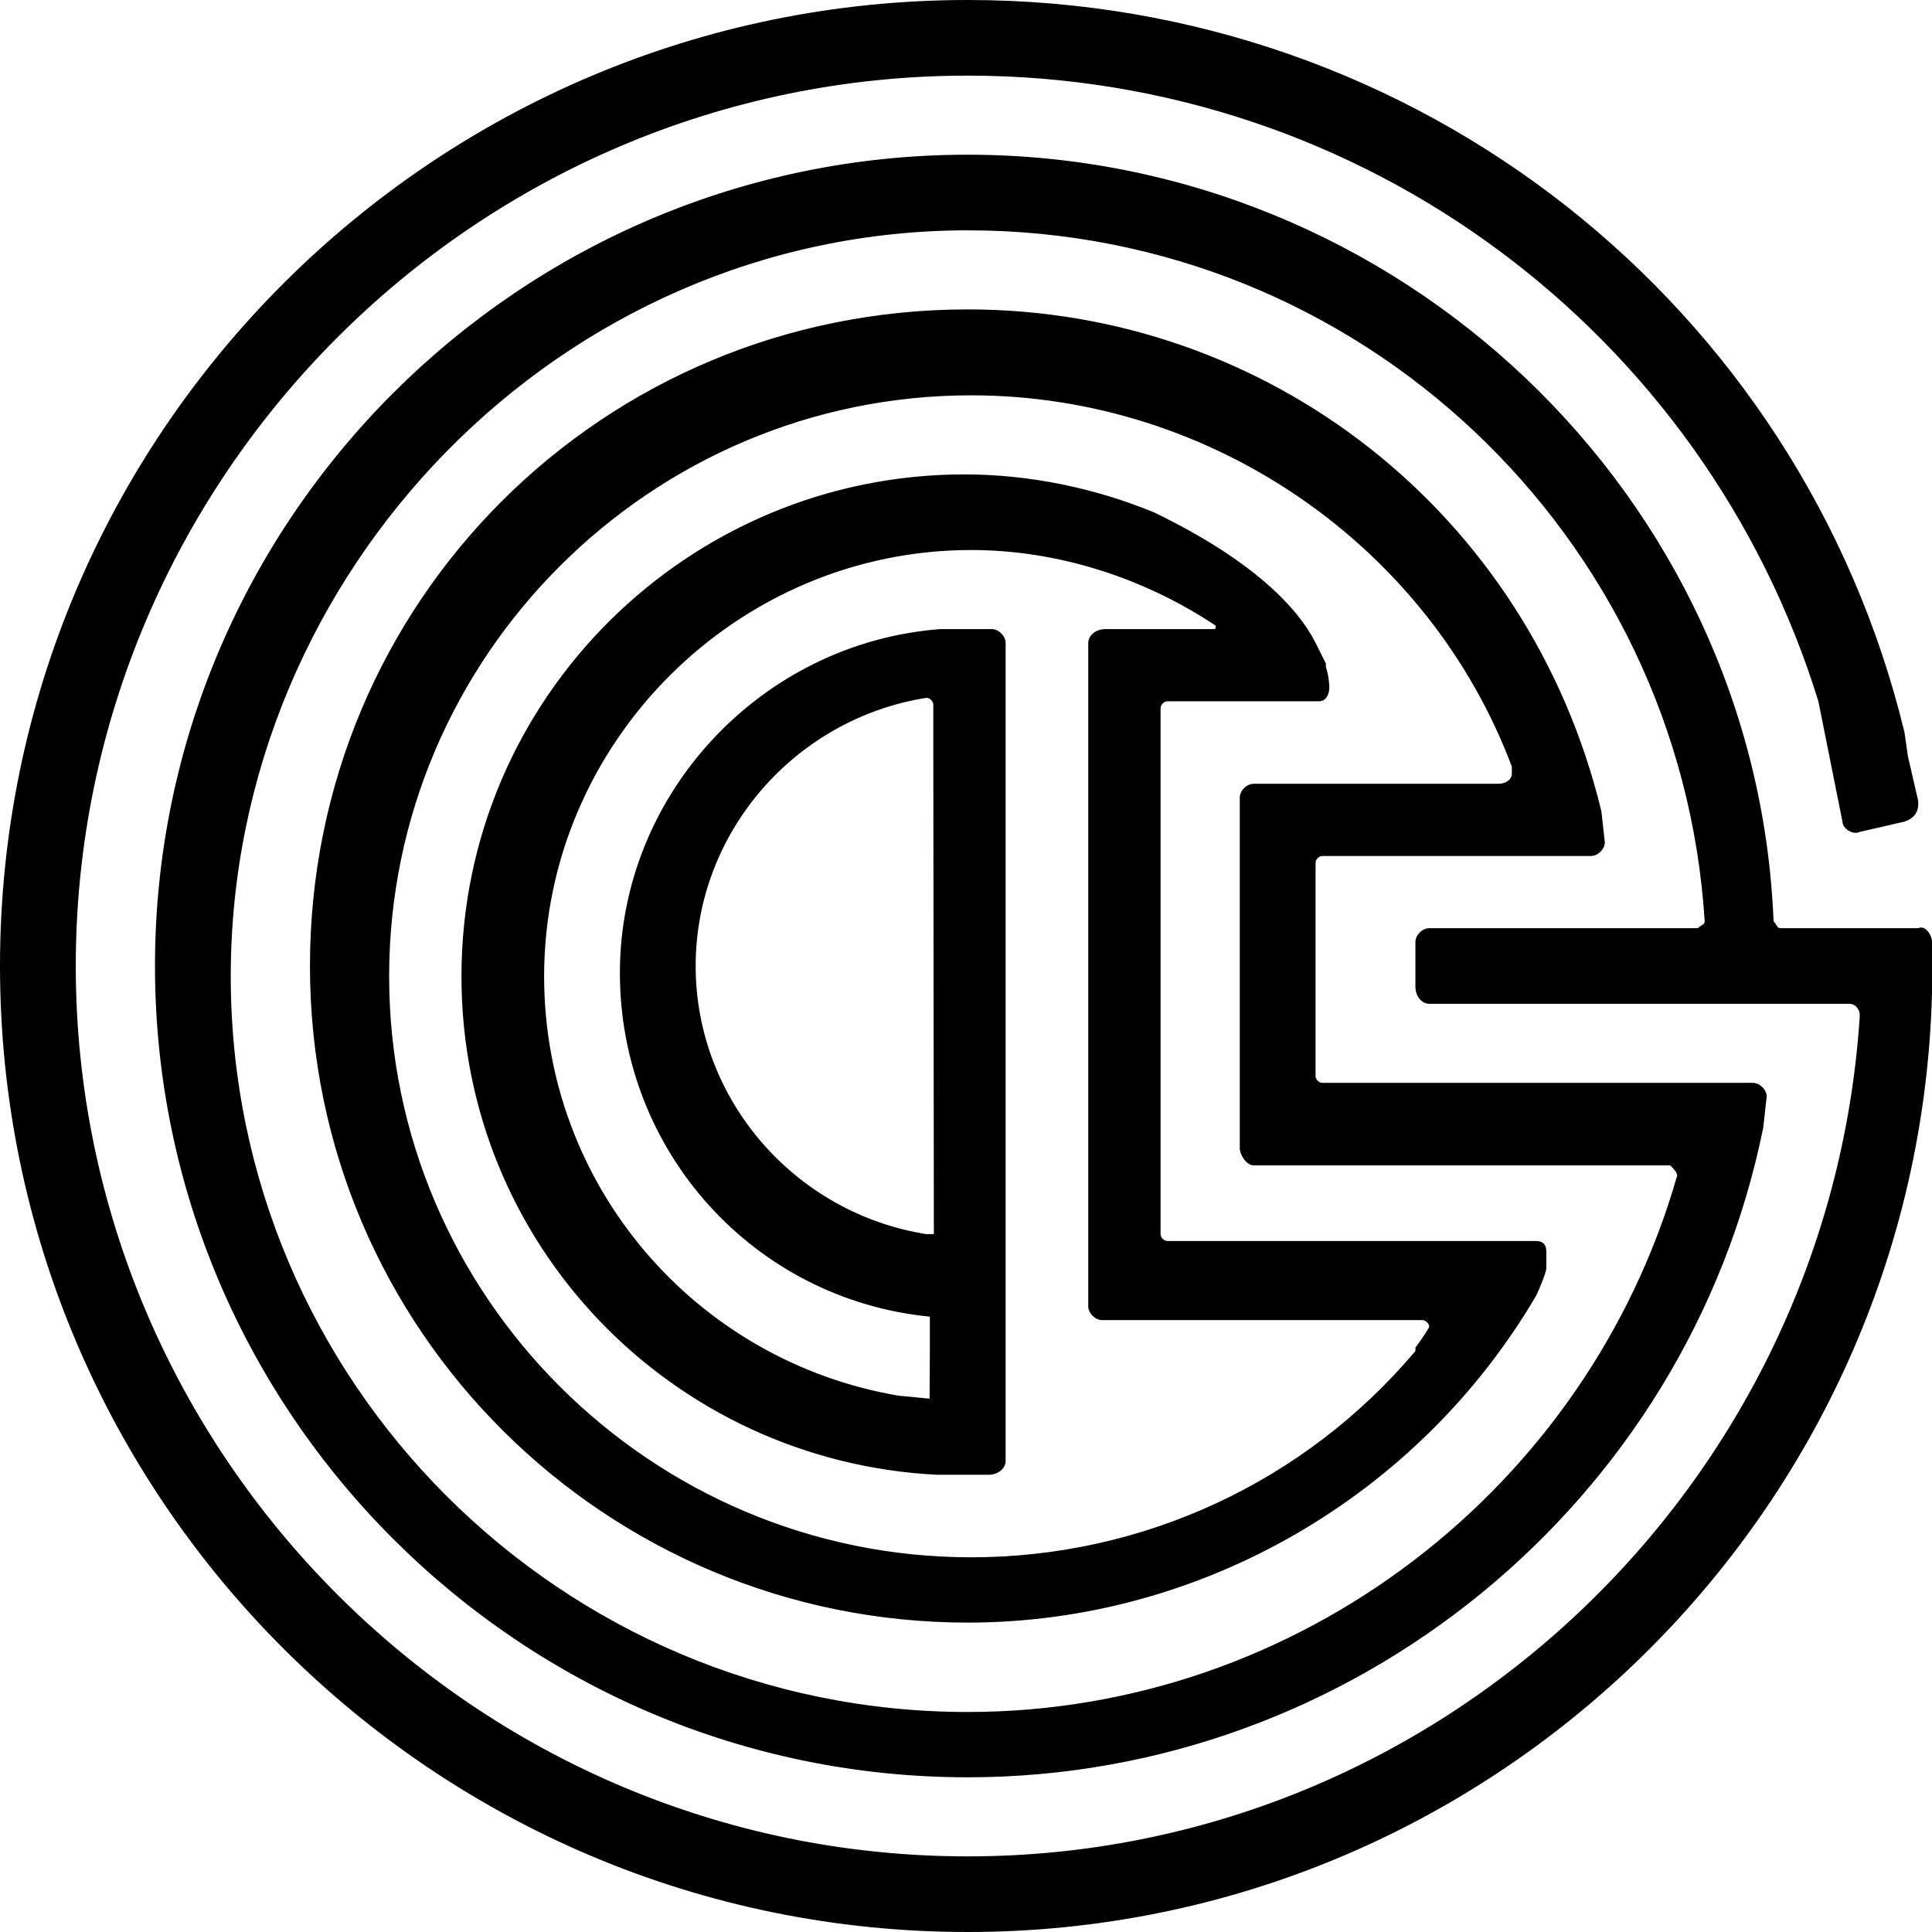 <svg width="30" height="30" viewBox="0 0 55 55" fill="none" xmlns="http://www.w3.org/2000/svg">
<path d="M55 26.815C55 26.619 54.804 26.326 54.608 26.424H53.922H50.686C50.588 26.424 50.588 26.326 50.49 26.228C50 14.092 39.804 4.404 27.549 4.404C14.804 4.404 4.412 14.778 4.412 27.5C4.412 40.222 14.804 50.596 27.549 50.596C38.529 50.596 48.039 42.767 50.196 32.1L50.294 31.219C50.294 31.023 50.098 30.827 49.902 30.827H37.647C37.549 30.827 37.451 30.73 37.451 30.632V24.564C37.451 24.466 37.549 24.368 37.647 24.368H45.294C45.49 24.368 45.686 24.173 45.686 23.977L45.588 23.096C43.529 14.582 36.078 8.808 27.549 8.808C17.157 8.808 8.824 17.126 8.824 27.5C8.824 37.874 17.255 46.192 27.549 46.192C34.216 46.192 40.392 42.571 43.725 36.895C43.824 36.699 44.02 36.21 44.02 36.112V35.623C44.02 35.427 43.922 35.329 43.725 35.329H42.843H42.745H33.235C33.137 35.329 33.039 35.231 33.039 35.133V20.16C33.039 20.062 33.137 19.964 33.235 19.964H37.353H37.549C37.745 19.964 37.843 19.769 37.843 19.573C37.843 19.573 37.843 19.279 37.745 18.986V18.888C37.647 18.692 37.549 18.496 37.451 18.301C36.961 17.322 35.686 15.952 32.843 14.582C31.177 13.897 29.314 13.505 27.451 13.505C19.608 13.505 13.137 19.866 13.137 27.794C13.137 35.427 19.118 41.593 26.667 41.984C26.765 41.984 28.137 41.984 28.137 41.984C28.431 41.984 28.628 41.788 28.628 41.593V18.301C28.628 18.105 28.431 17.909 28.235 17.909C28.235 17.909 26.863 17.909 26.765 17.909C21.667 18.301 17.647 22.607 17.647 27.696C17.647 32.785 21.471 36.993 26.471 37.482V38.559L26.463 39.817L25.588 39.733C19.804 38.754 15.49 33.763 15.49 27.794C15.49 21.139 20.98 15.658 27.647 15.658C30.098 15.658 32.549 16.441 34.608 17.811C34.608 17.909 34.608 17.909 34.51 17.909H31.471C31.177 17.909 30.98 18.105 30.98 18.301V37.189C30.98 37.384 31.177 37.58 31.373 37.58H40.49C40.588 37.58 40.686 37.678 40.686 37.776C40.686 37.776 40.588 37.971 40.294 38.363C40.294 38.363 40.294 38.363 40.294 38.461C37.157 42.18 32.549 44.333 27.647 44.333C18.529 44.333 11.078 36.895 11.078 27.794C11.078 18.692 18.529 11.254 27.647 11.254C34.51 11.254 40.686 15.56 43.039 21.824V22.02C43.039 22.215 42.843 22.313 42.647 22.313H35.686C35.49 22.313 35.294 22.509 35.294 22.705V32.687C35.294 32.883 35.49 33.176 35.686 33.176H47.549C47.647 33.274 47.745 33.372 47.745 33.47C45.196 42.375 36.961 48.737 27.549 48.737C15.98 48.737 6.569 39.342 6.569 27.794C6.569 16.246 15.98 6.557 27.549 6.557C38.725 6.557 47.843 15.267 48.529 26.228C48.529 26.326 48.431 26.326 48.333 26.424H40.686C40.49 26.424 40.294 26.619 40.294 26.815V28.087C40.294 28.381 40.49 28.576 40.686 28.576H52.647C52.843 28.576 52.941 28.772 52.941 28.87V28.968C52.059 42.278 40.98 52.847 27.549 52.847C13.529 52.847 2.157 41.397 2.157 27.5C2.157 13.603 13.529 2.153 27.549 2.153C38.824 2.153 48.529 9.493 51.765 19.964L52.451 23.39C52.451 23.585 52.745 23.781 52.941 23.683L54.216 23.39C54.51 23.292 54.608 23.096 54.608 22.9V22.802L54.314 21.53L54.216 20.845C51.275 8.71 40.392 0 27.549 0C12.353 0 0 12.331 0 27.5C0 42.669 12.353 55 27.549 55C42.451 55 54.608 43.06 55 28.283V28.185V26.815ZM26.373 35.133C22.647 34.546 19.804 31.317 19.804 27.5C19.804 23.683 22.647 20.454 26.373 19.866C26.471 19.866 26.569 19.964 26.569 20.062V21.139L26.585 35.133H26.373Z" fill="black"/>
</svg>
